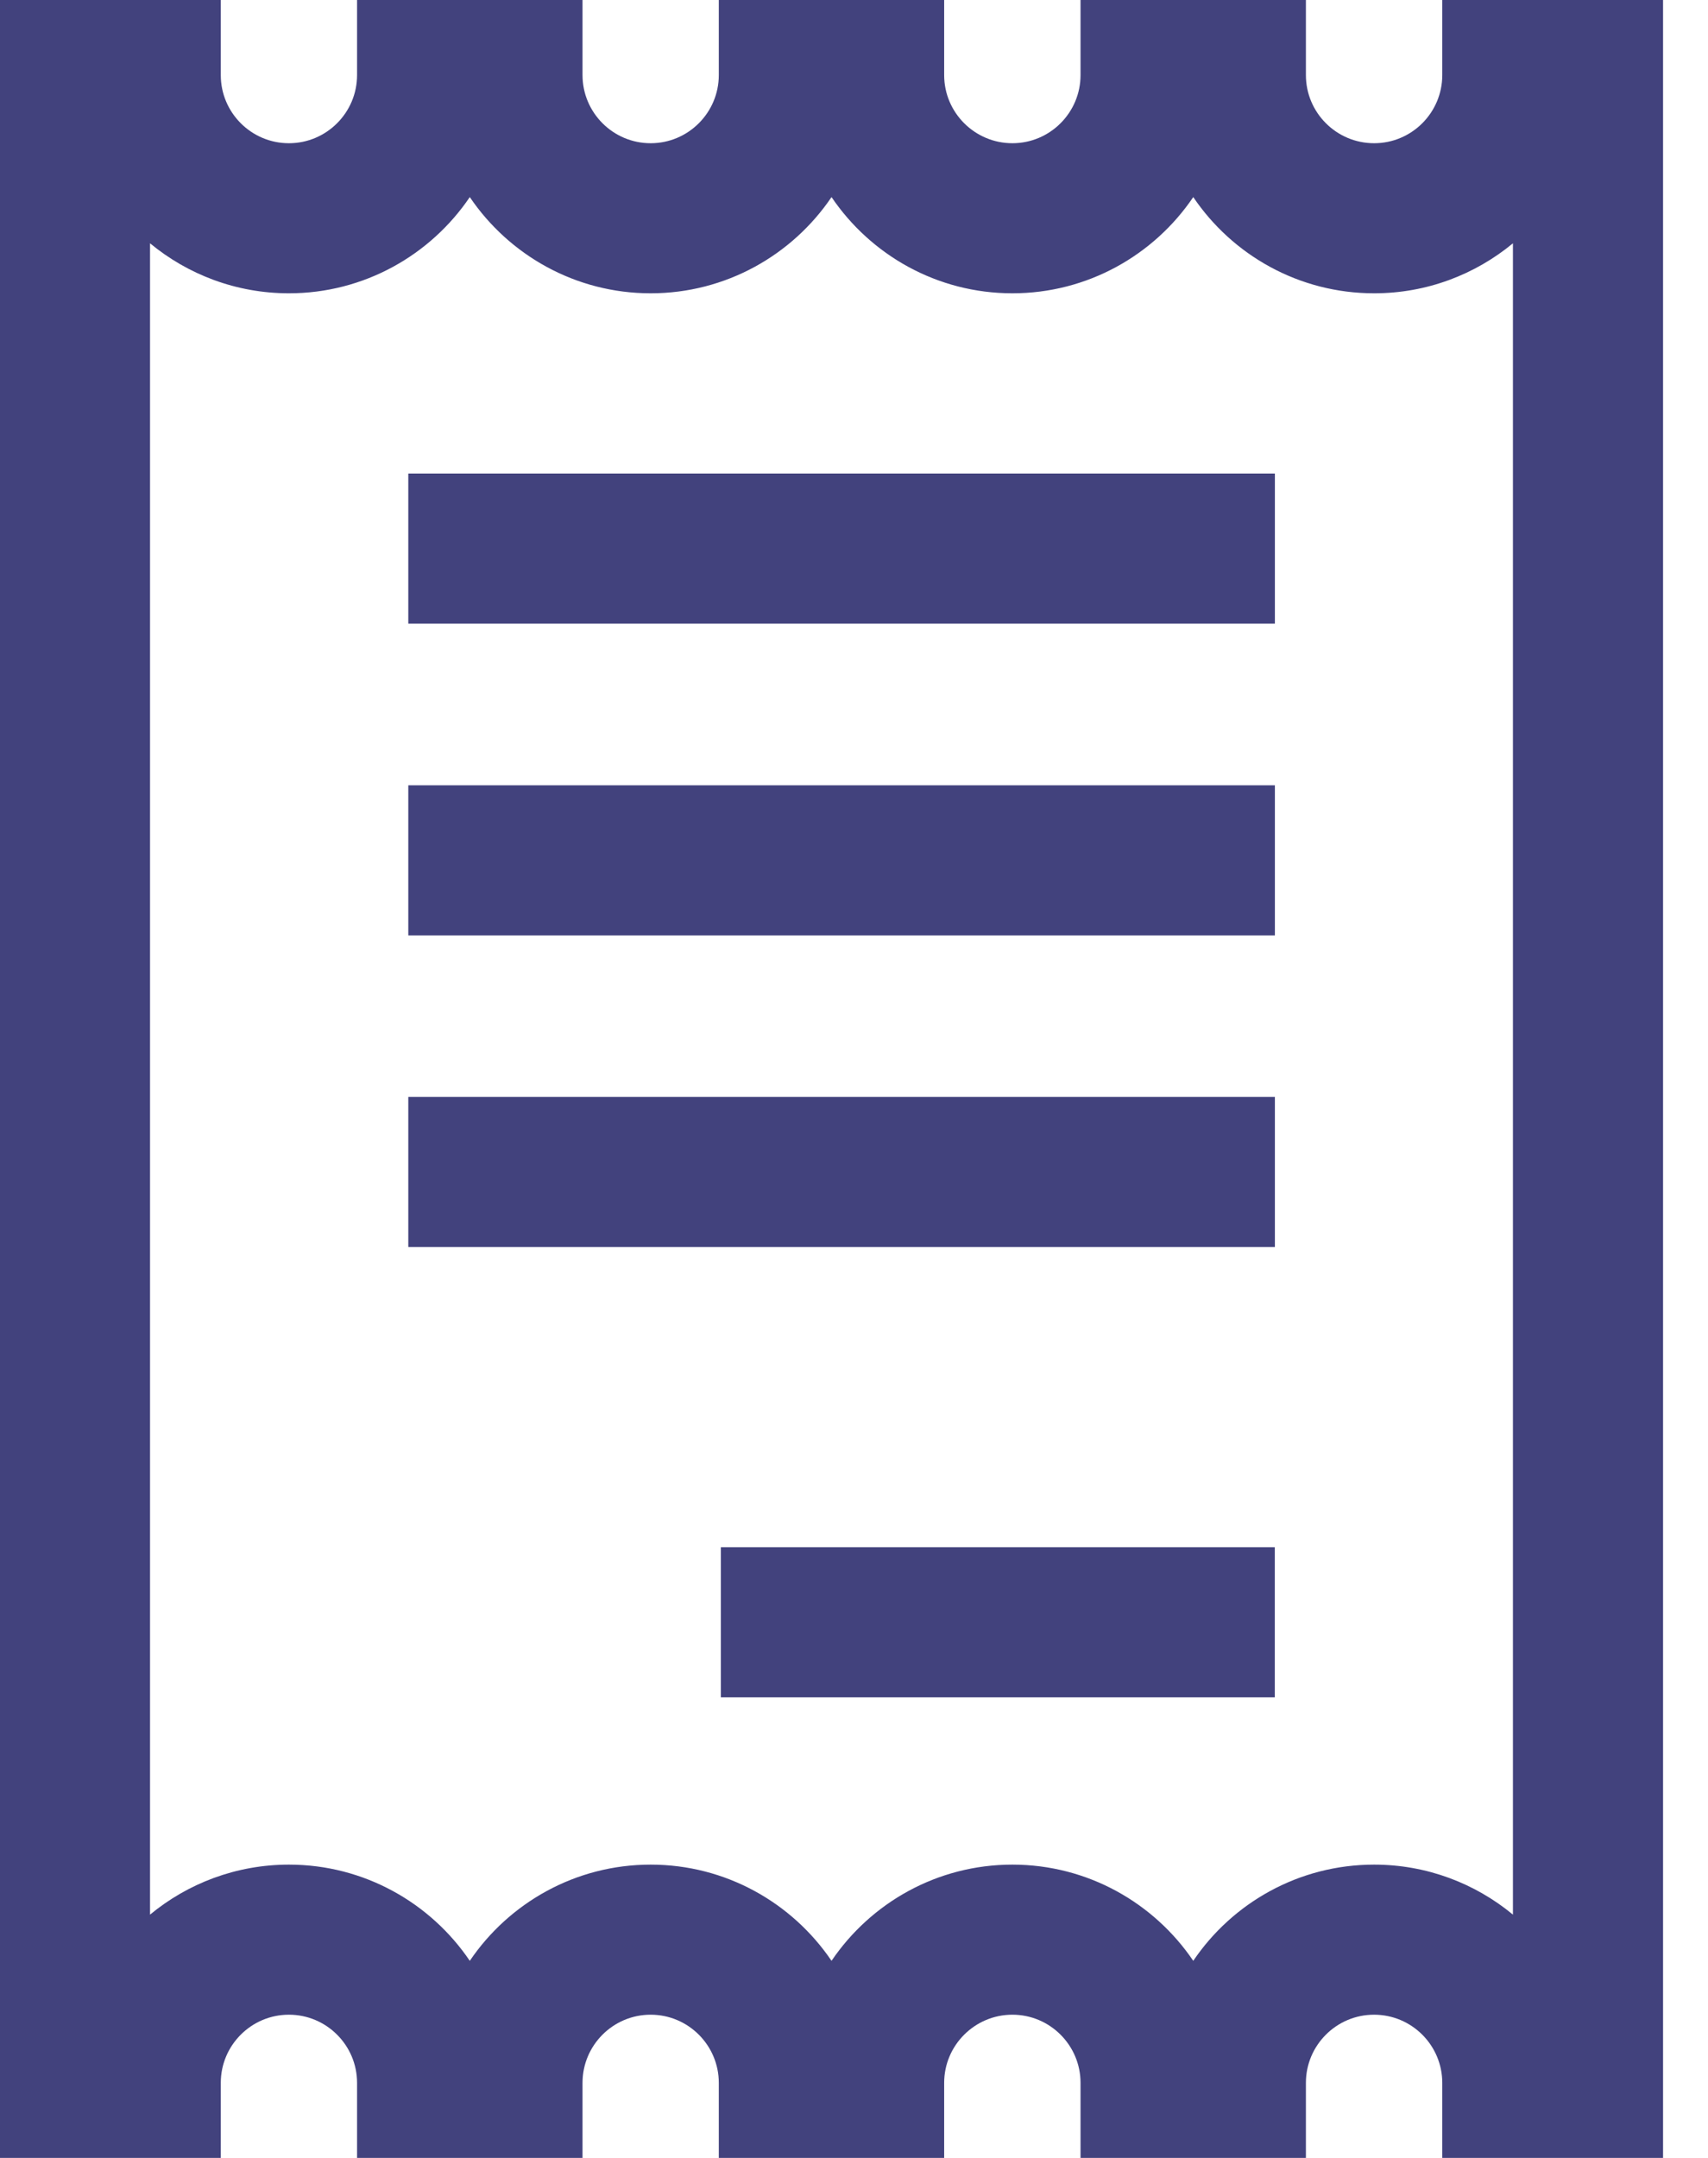 <svg width="19" height="24" viewBox="0 0 19 24" fill="none" xmlns="http://www.w3.org/2000/svg">
<path d="M0 0V24H2.456V23.165C2.456 22.747 2.796 22.407 3.214 22.407C3.632 22.407 3.972 22.747 3.972 23.165V24H6.48V23.165C6.48 22.747 6.82 22.407 7.238 22.407C7.656 22.407 7.996 22.747 7.996 23.165V24H10.503V23.165C10.503 22.747 10.844 22.407 11.262 22.407C11.68 22.407 12.02 22.747 12.02 23.165V24H14.527V23.165C14.527 22.747 14.867 22.407 15.285 22.407C15.704 22.407 16.044 22.747 16.044 23.165V24H18.5V0H16.044V0.835C16.044 1.253 15.704 1.593 15.286 1.593C14.867 1.593 14.527 1.253 14.527 0.835V0H12.02V0.835C12.02 1.253 11.68 1.593 11.262 1.593C10.844 1.593 10.503 1.253 10.503 0.835V0H7.996V0.835C7.996 1.253 7.656 1.593 7.238 1.593C6.82 1.593 6.48 1.253 6.48 0.835V0H3.972V0.835C3.972 1.253 3.632 1.593 3.214 1.593C2.796 1.593 2.456 1.253 2.456 0.835V0H0ZM3.214 3.262C4.05 3.262 4.789 2.837 5.226 2.192C5.663 2.837 6.402 3.262 7.238 3.262C8.074 3.262 8.813 2.837 9.25 2.192C9.687 2.837 10.425 3.262 11.262 3.262C12.098 3.262 12.837 2.837 13.274 2.192C13.71 2.837 14.449 3.262 15.286 3.262C15.872 3.262 16.41 3.053 16.83 2.706V21.294C16.41 20.947 15.872 20.738 15.286 20.738C14.449 20.738 13.71 21.163 13.274 21.808C12.837 21.163 12.098 20.738 11.262 20.738C10.425 20.738 9.687 21.163 9.25 21.808C8.813 21.163 8.074 20.738 7.238 20.738C6.402 20.738 5.663 21.163 5.226 21.808C4.789 21.163 4.05 20.738 3.214 20.738C2.628 20.738 2.089 20.947 1.669 21.294V2.706C2.089 3.053 2.628 3.262 3.214 3.262Z" fill="#42427D"/>
<path d="M14.182 5.267H4.542V6.936H14.182V5.267Z" fill="#42427D"/>
<path d="M14.182 8.734H4.542V10.403H14.182V8.734Z" fill="#42427D"/>
<path d="M14.182 12.2H4.542V13.869H14.182V12.2Z" fill="#42427D"/>
<path d="M14.181 17.208H8.019V18.877H14.181V17.208Z" fill="#42427D"/>
</svg>
